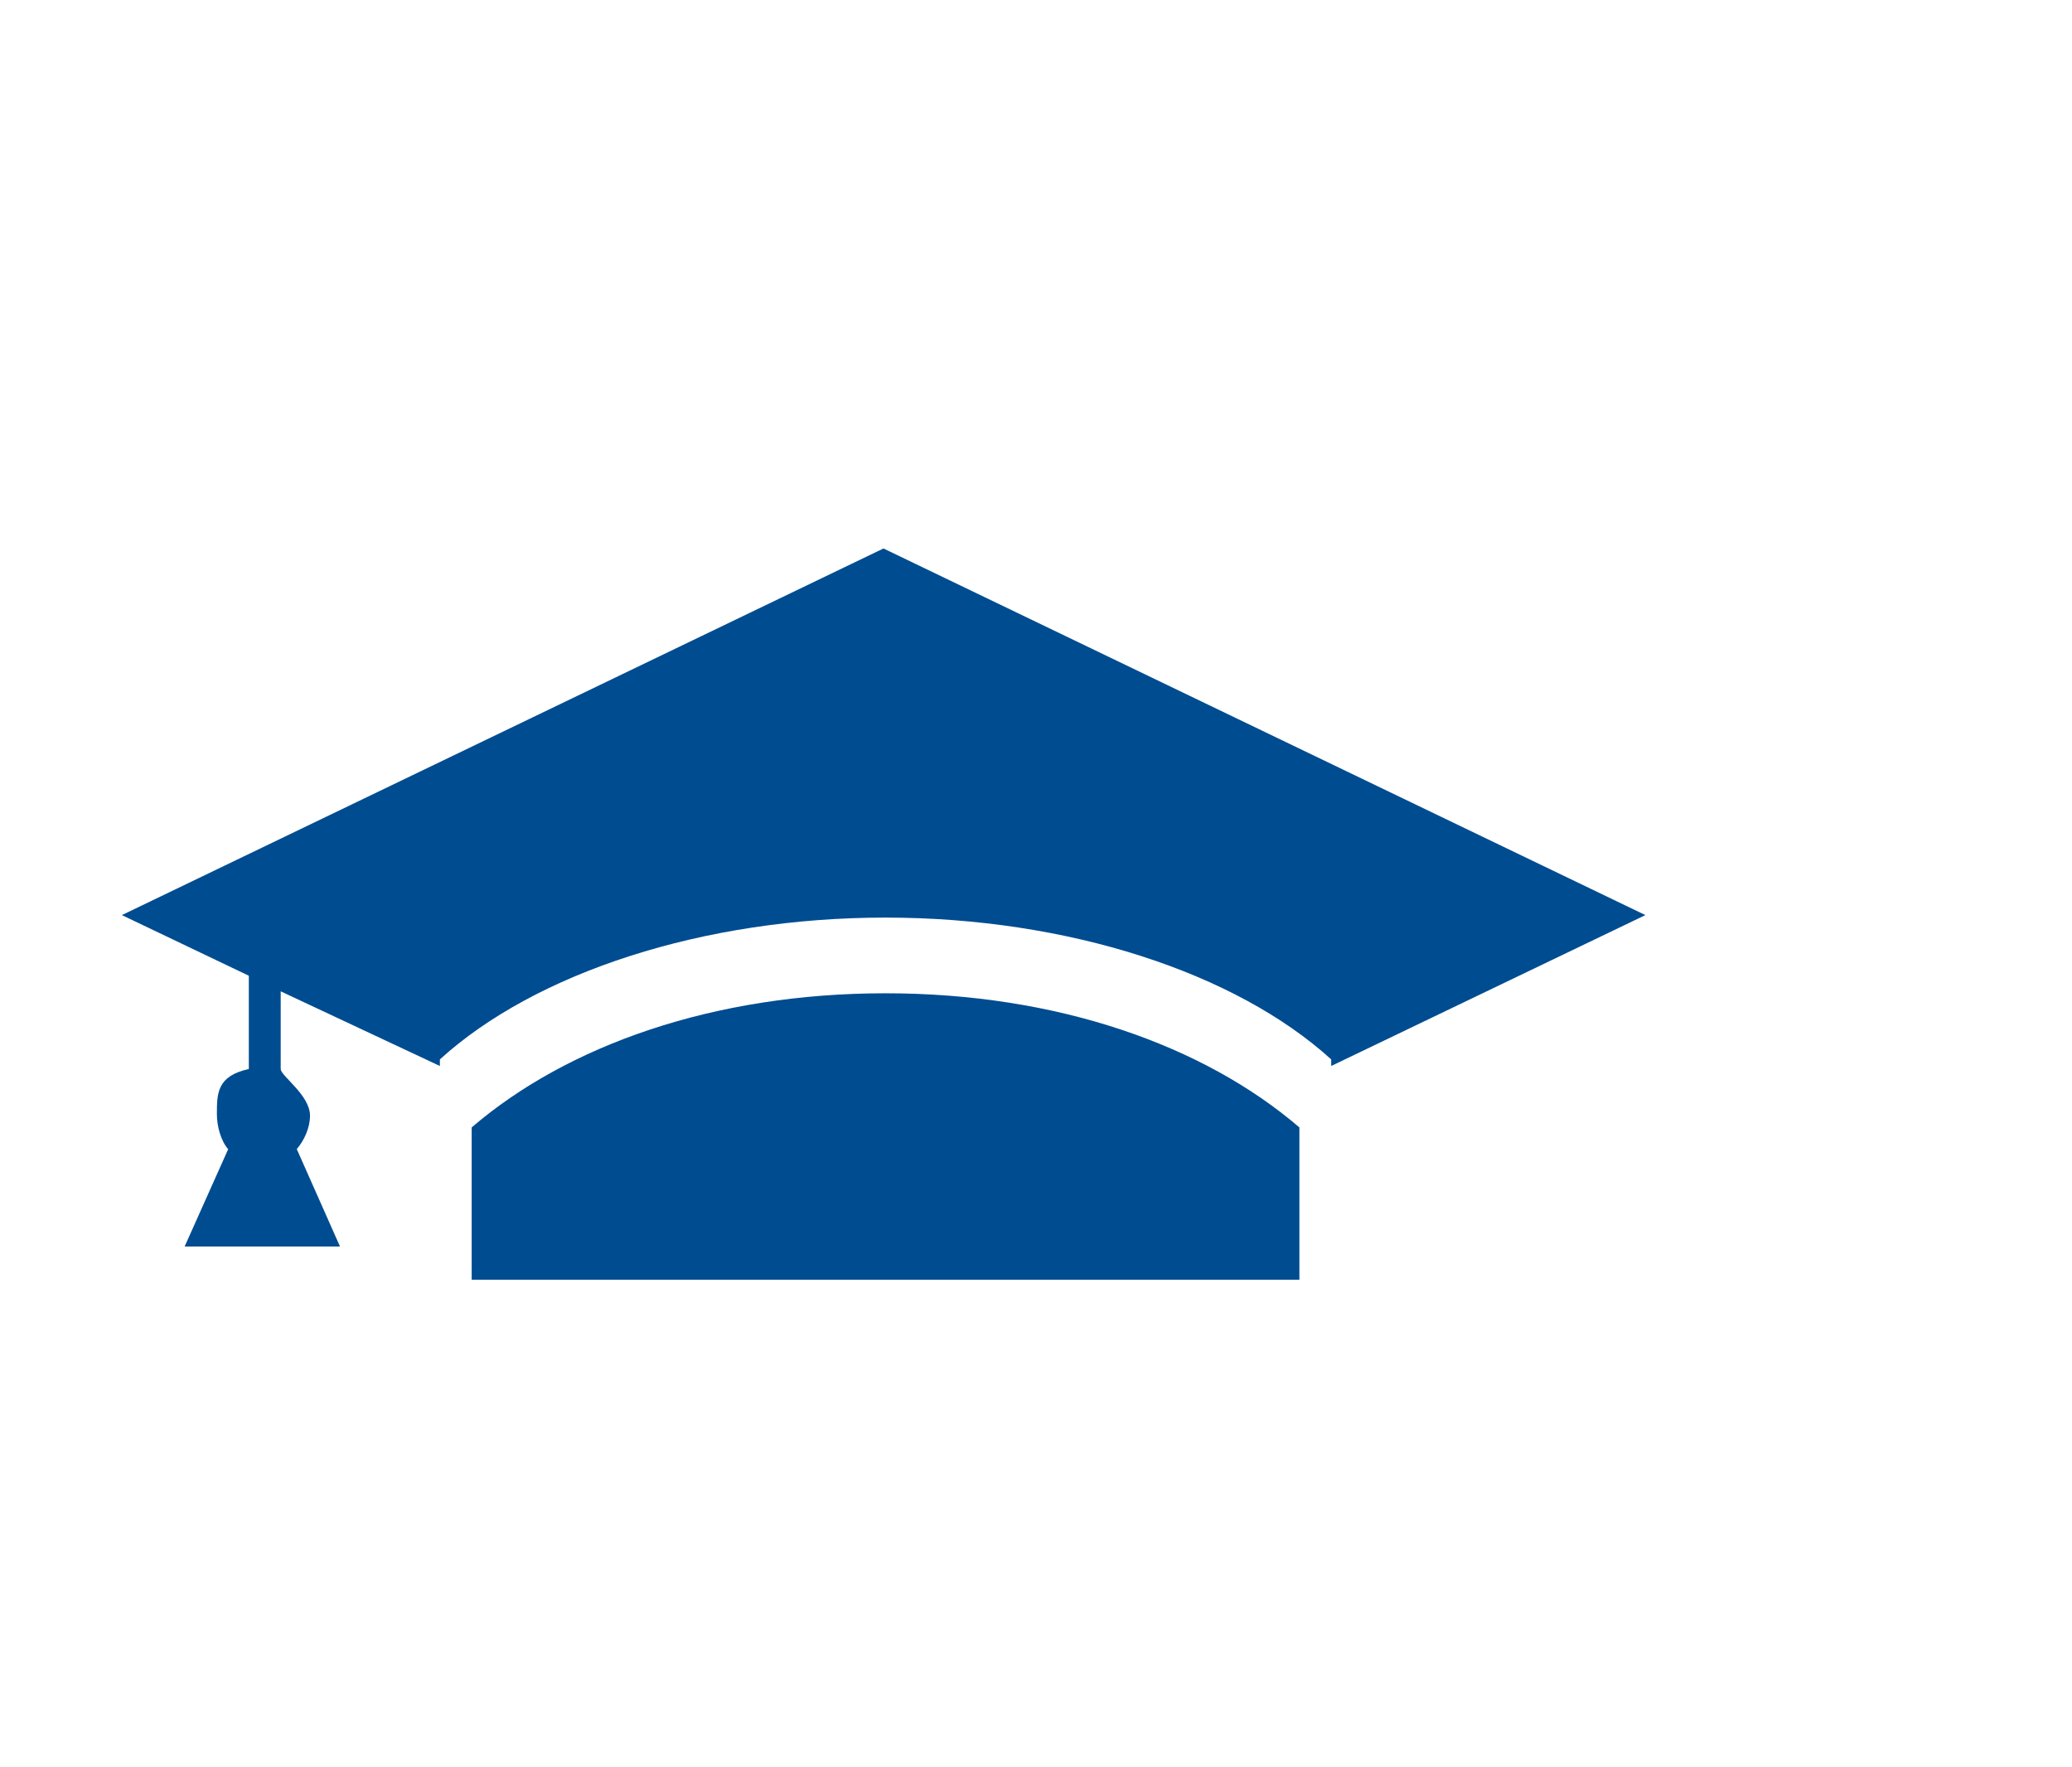 <svg width="34" height="29" viewBox="0 0 34 29" fill="none" xmlns="http://www.w3.org/2000/svg">
<path d="M14.53 16.299C11.706 16.299 9.307 17.156 7.74 18.5V21H21.322V18.5C19.755 17.156 17.355 16.299 14.53 16.299V16.299ZM27 15.016L14.497 9L2 15.016L4.083 16.011V17.542C3.561 17.655 3.559 17.941 3.559 18.281C3.559 18.482 3.623 18.717 3.744 18.858L3.03 20.454H5.579L4.87 18.856C4.99 18.716 5.087 18.508 5.087 18.308C5.087 17.968 4.606 17.655 4.606 17.542V16.267L7.218 17.492V17.384C8.785 15.96 11.538 15.057 14.53 15.057C17.523 15.057 20.277 15.96 21.844 17.384V17.492L27 15.016V15.016Z" fill="#004C91"/>
</svg>
